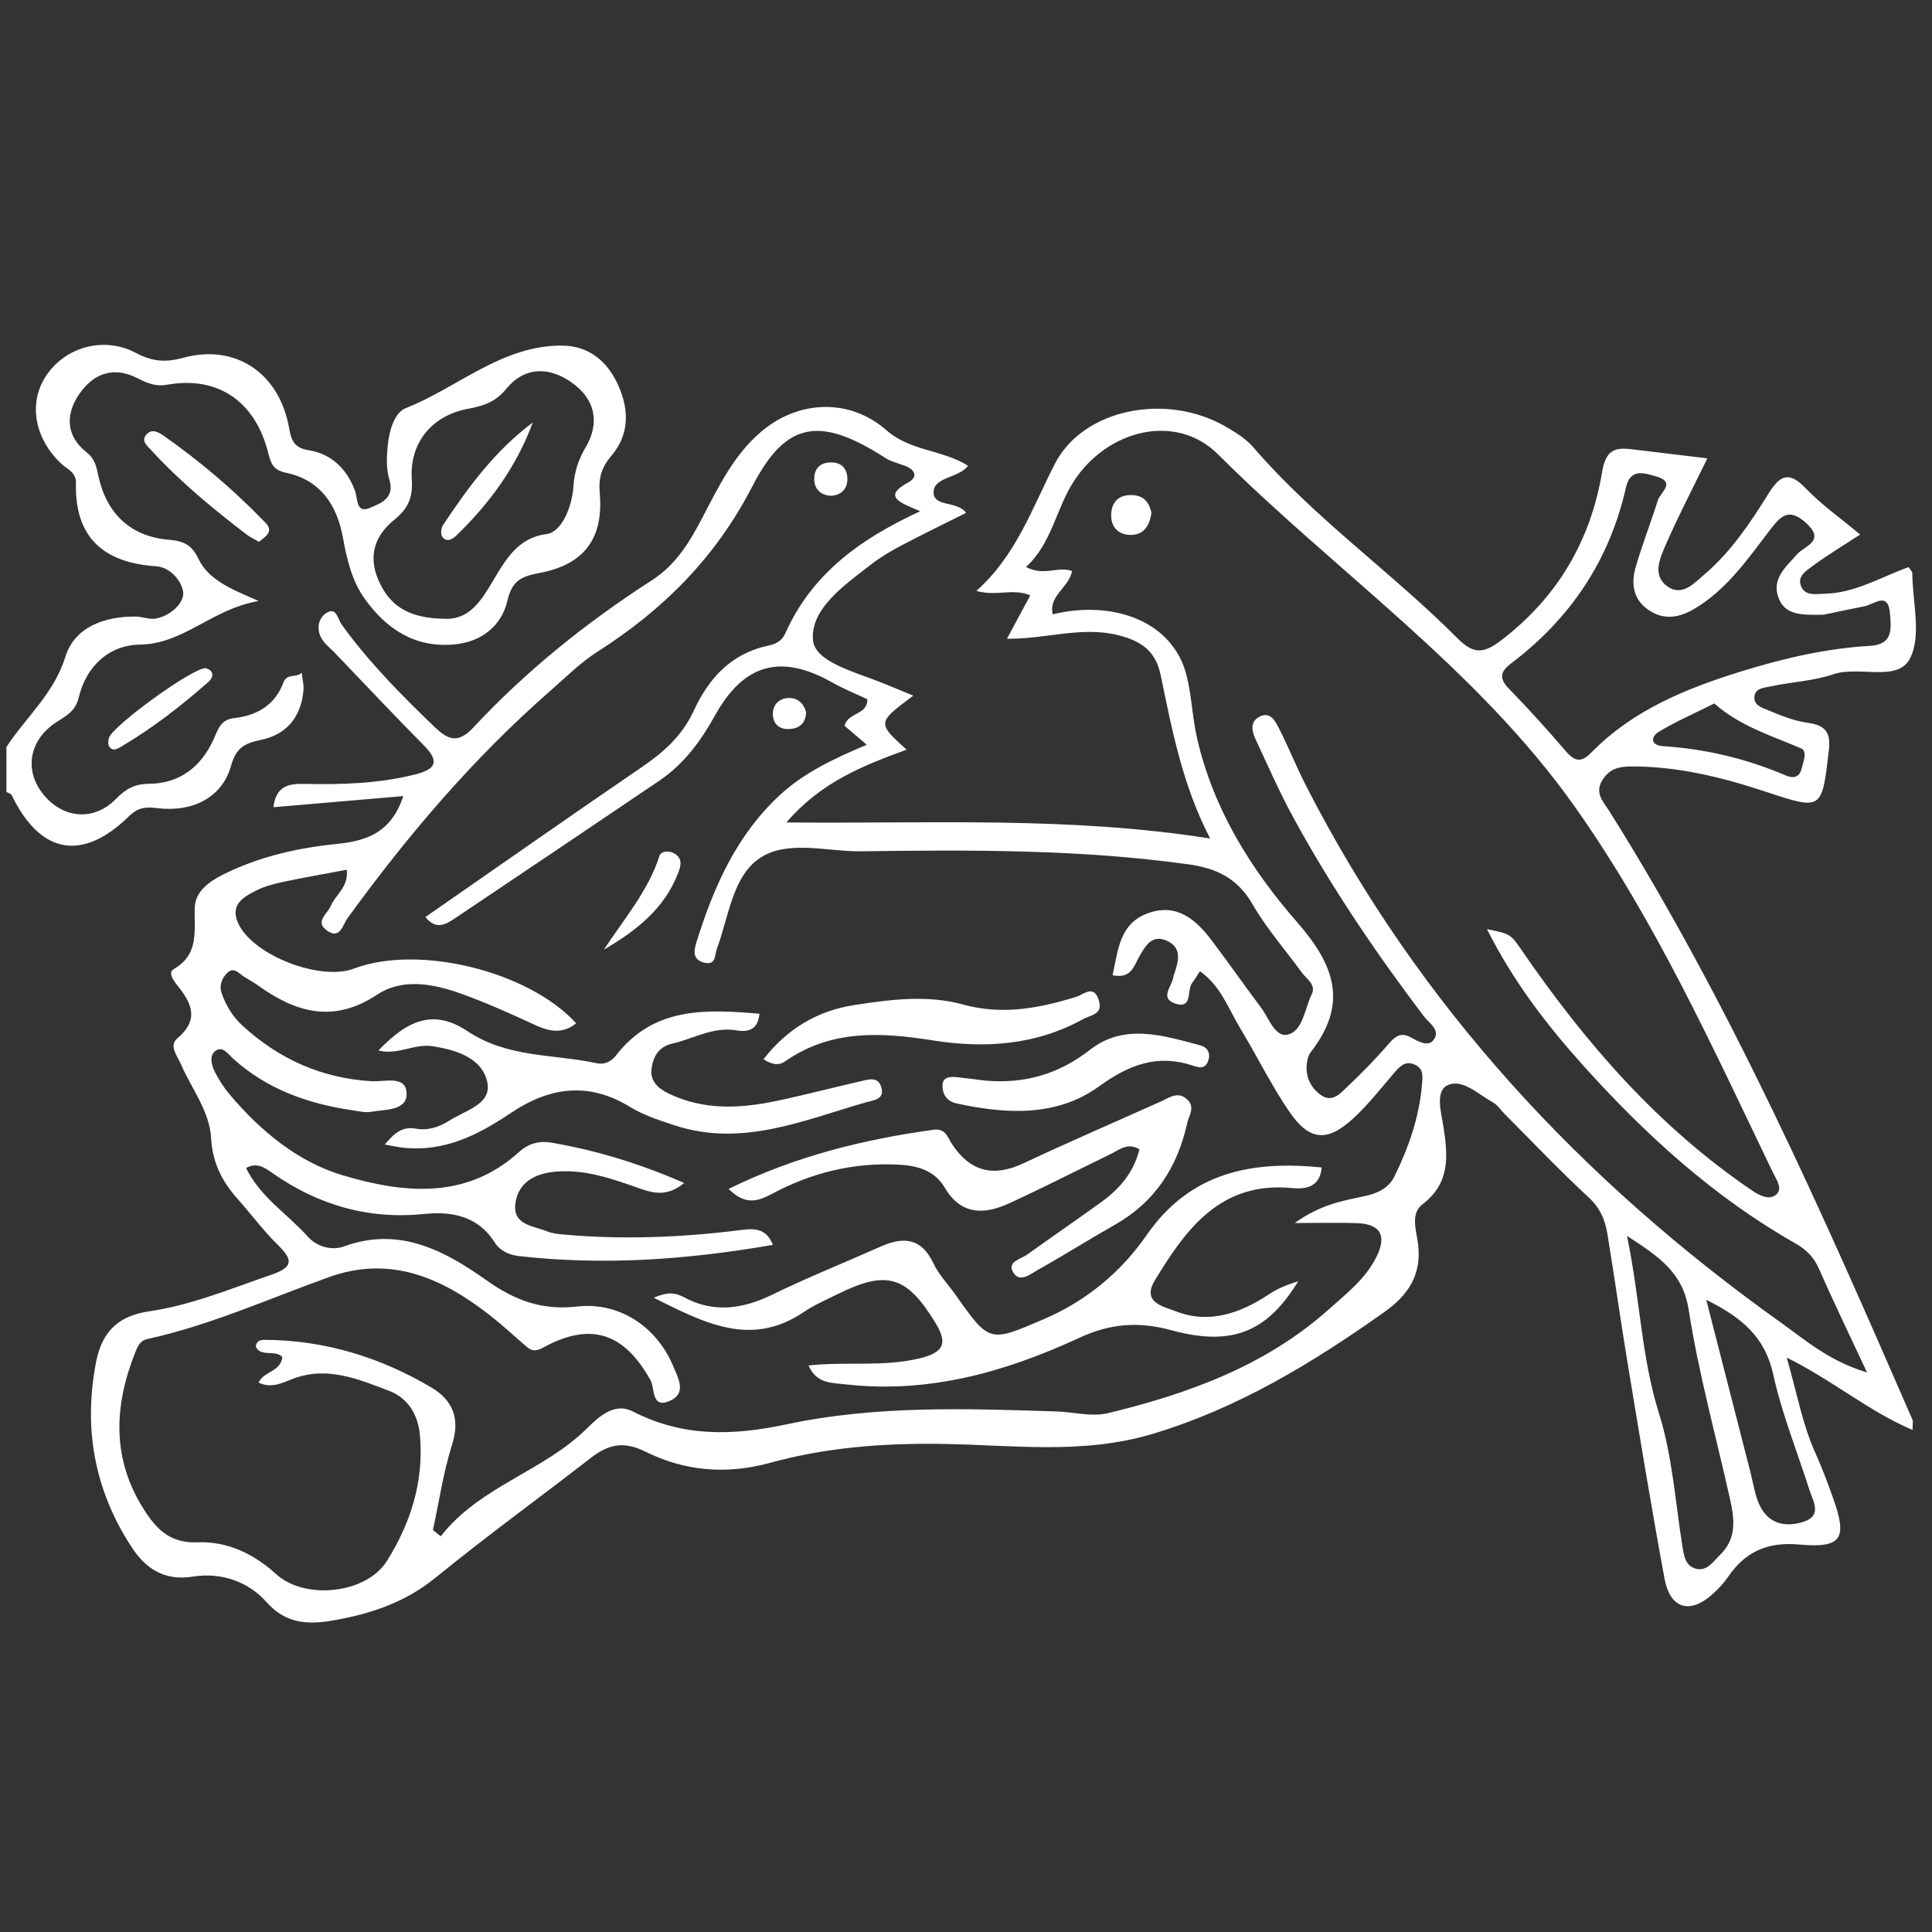 <?xml version="1.0" encoding="utf-8"?>
<!-- Generator: Adobe Illustrator 16.0.0, SVG Export Plug-In . SVG Version: 6.00 Build 0)  -->
<!DOCTYPE svg PUBLIC "-//W3C//DTD SVG 1.1//EN" "http://www.w3.org/Graphics/SVG/1.1/DTD/svg11.dtd">
<svg version="1.1" id="Capa_1" xmlns="http://www.w3.org/2000/svg" xmlns:xlink="http://www.w3.org/1999/xlink" x="0px" y="0px"
	 width="300px" height="300px" viewBox="0 0 300 300" enable-background="new 0 0 300 300" xml:space="preserve">
<rect x="0" y="0" width="300" height="300" fill="#333333" stroke="none"/>
<path fill-rule="evenodd" clip-rule="evenodd" fill="#FFFFFF" d="M1,115.986c3.045-4.66,7.386-8.269,9.166-14.035
	c1.417-4.587,6.097-6.286,10.983-6.206c0.991,0.017,2.018,0.472,2.961,0.316c2.283-0.378,4.406-2.335,4.342-3.973
	c-0.059-1.495-1.758-3.997-4.219-4.161c-8.117-0.541-12.649-4.439-12.438-12.913c0.042-1.7-1.352-2.142-2.276-3.009
	c-4.116-3.858-5.124-9.281-2.484-13.457c2.895-4.581,8.971-6.451,14.071-3.745c2.563,1.36,4.611,1.502,7.35,0.753
	c8.077-2.21,14.864,2.338,16.416,10.796c0.366,1.991,0.685,3.179,3.128,3.573c3.464,0.56,5.881,2.898,7.131,6.295
	c0.445,1.208,0.097,3.625,2.392,2.615c1.56-0.686,3.833-1.462,2.936-4.377c-0.518-1.681-0.417-3.635-0.233-5.429
	c0.225-2.187,1.021-4.958,2.784-5.654c8.103-3.201,14.92-9.766,24.249-9.709c4.241,0.026,7.126,2.485,8.804,6.305
	c1.662,3.786,1.625,7.559-1.115,10.786c-1.528,1.799-2.032,3.446-1.824,5.816c0.618,7.033-2.393,11.081-9.328,12.396
	c-2.745,0.521-4.269,1.119-4.997,4.275c-0.915,3.964-4.039,6.445-8.296,6.828c-6.098,0.546-10.554-2.416-13.909-7.153
	c-1.945-2.746-2.726-6.022-3.322-9.332c-0.926-5.14-3.485-9.068-8.894-10.185c-2.155-0.444-2.355-1.662-2.808-3.375
	c-2.063-7.807-7.846-11.669-15.597-10.29c-1.896,0.337-3.19-0.287-4.655-1.027c-3.826-1.933-6.924-0.629-9.093,2.603
	c-2.091,3.115-1.938,6.438,1.196,8.902c1.373,1.08,1.547,2.287,1.875,3.771c1.299,5.867,5.048,9.343,10.989,9.838
	c2.288,0.19,3.507,0.817,4.522,2.93c1.574,3.275,4.938,4.651,9.347,6.564c-7.363,1.301-11.602,6.676-18.442,6.778
	c-4.772,0.071-8.318,3.328-9.493,8.23c-0.504,2.104-1.909,2.816-3.471,3.823c-4.239,2.73-5.02,7.473-2.051,11.169
	c3.045,3.792,7.862,4.275,11.321,0.729c1.533-1.571,2.885-2.31,5.075-2.332c4.786-0.049,8.107-2.594,10.067-6.893
	c0.69-1.515,1.055-3.086,3.196-3.316c3.533-0.379,6.358-2.026,7.647-5.512c0.562-1.52,2.095-0.684,2.842-1.541
	c0.102,0.911,0.355,1.834,0.279,2.731c-0.348,4.127-2.618,6.887-6.607,7.704c-2.522,0.517-3.857,1.216-4.636,4.019
	c-1.352,4.866-5.886,7.258-11.461,6.582c-1.798-0.218-2.964-0.135-4.376,1.245c-7.292,7.13-13.795,5.893-18.234-3.272
	c-0.114-0.236-0.534-0.325-0.811-0.482C1,120.652,1,118.318,1,115.986z M68.903,96.079c7.972,0.476,7.3-12.091,15.909-13.131
	c2.413-0.292,4.014-4.233,4.227-7.403c0.146-2.186,0.722-4.089,1.871-6.028c2.272-3.833,1.548-7.5-2.097-10.09
	c-3.536-2.513-7.344-2.552-10.237,0.996c-1.657,2.032-3.562,2.616-5.912,3.055c-5.571,1.041-9.112,5.268-8.721,10.96
	c0.195,2.841-0.591,4.548-2.704,6.261c-2.96,2.399-4.123,5.502-2.508,9.306C60.405,93.946,63.291,95.99,68.903,96.079z"/>
<path fill-rule="evenodd" clip-rule="evenodd" fill="#FFFFFF" d="M62.624,123.616c-6.917,0.592-13.441,1.152-20.169,1.729
	c0.393-3.212,2.231-3.681,4.768-3.624c5.759,0.131,11.501-0.035,17.156-1.444c3.215-0.802,4.015-1.936,1.424-4.55
	c-4.688-4.733-9.248-9.593-13.859-14.401c-0.691-0.721-1.542-1.353-2.02-2.196c-0.837-1.478-0.505-3.177,0.817-3.984
	c1.505-0.919,1.729,1.024,2.295,1.809c4.21,5.839,9.227,10.927,14.406,15.887c2.116,2.027,3.639,2.729,6.09,0.096
	c8.2-8.807,17.561-16.308,27.665-22.815c3.875-2.495,5.974-6.104,7.982-9.955c2.461-4.717,4.798-9.525,8.962-13.09
	c5.824-4.985,13.781-5.293,19.541-0.244c3.703,3.246,8.721,2.999,12.648,5.497c-1.519,1.918-5.212,1.718-5.358,3.982
	c-0.161,2.498,3.656,1.384,5.048,3.323c-3.354,1.681-6.766,3.331-10.116,5.097c-1.612,0.849-3.198,1.802-4.638,2.914
	c-4.125,3.184-9.491,6.905-9.021,11.801c0.325,3.386,6.768,4.967,10.887,6.643c1.507,0.613,3.009,1.237,4.682,1.926
	c-5.636,4.22-5.636,4.22-1.039,8.392c-6.678,2.451-13.246,4.981-18.664,11.299c22.282,0.222,43.81-0.985,65.8,2.497
	c-4.32-8.353-5.917-16.874-7.667-25.317c-0.805-3.883-3.083-5.359-6.572-6.247c-5.681-1.445-11.204,0.601-17.312,0.544
	c1.295-2.411,2.42-4.503,3.618-6.733c-2.725-1.175-5.22,0.212-8.371-0.699c6.221-5.528,8.678-12.908,12.203-19.75
	c4.418-8.571,17.308-11.04,26.441-5.802c1.576,0.904,3.22,1.922,4.384,3.273c9.505,11.043,21.5,19.403,31.709,29.664
	c2.439,2.452,4.023,2.358,6.627,0.388c8.812-6.667,14.006-15.511,15.803-26.23c0.535-3.187,1.749-3.883,4.465-3.549
	c3.922,0.482,7.847,0.941,11.875,1.423c-2.267,4.666-4.563,9.055-6.53,13.586c-0.886,2.04-2.032,4.691,0.4,6.35
	c2.253,1.536,4.106-0.57,5.657-1.89c4.098-3.485,7.089-7.938,9.9-12.458c1.719-2.762,3.089-3.821,5.82-0.968
	c2.485,2.595,5.484,4.699,8.485,7.211c-2.78,1.818-5.171,3.243-7.392,4.896c-0.975,0.725-2.462,1.604-1.757,3.192
	c0.666,1.501,2.266,1.128,3.552,1.107c4.766-0.074,8.821-2.593,13.115-4.136c0.285,0.445,0.577,0.69,0.579,0.936
	c0.029,4.49,1.473,9.735-0.369,13.263c-1.941,3.719-7.881,1.071-11.92,2.447c-3.104,1.058-6.518,1.178-9.757,1.887
	c-0.866,0.189-2.196,0.227-2.438,1.383c-0.318,1.528,1.188,1.918,2.12,2.314c1.972,0.837,4.034,1.653,6.133,1.947
	c2.728,0.381,3.599,1.463,3.272,4.26c-1.092,9.362-0.992,9.348-9.938,6.395c-6.65-2.195-13.396-3.862-20.482-3.88
	c-1.991-0.006-3.517,0.229-4.69,2.026c-1.367,2.096,0.096,3.435,1.035,4.931c18.793,29.947,33.005,62.177,47.059,94.483
	c0.118,0.271,0.015,0.638,0.015,1.589c-6.78-2.869-12.262-7.627-19.541-11.238c1.591,5.563,2.46,10.403,4.422,14.751
	c1.078,2.388,1.988,4.842,2.847,7.271c2.173,6.152,1.205,7.59-5.354,7.007c-4.922-0.437-8.37,1.117-11.048,5.056
	c-0.648,0.955-1.474,1.819-2.333,2.599c-3.547,3.218-6.63,2.372-7.51-2.367c-2.056-11.086-3.87-22.217-5.713-33.342
	c-1.114-6.729-2.053-13.485-3.164-20.215c-0.351-2.126-1.117-3.982-2.874-5.606c-4.521-4.177-8.761-8.655-13.111-13.016
	c-0.588-0.59-1.065-1.37-1.764-1.752c-2.274-1.244-4.772-3.765-7.063-2.672c-1.981,0.945-0.972,4.294-0.637,6.469
	c0.704,4.582,1.051,8.728-3.279,12.03c-1.899,1.449-0.912,4.165-0.663,6.182c0.591,4.79-1.59,7.944-5.203,10.507
	c-11.157,7.909-22.705,14.945-35.998,18.941c-10.856,3.264-21.834,1.722-32.712,1.561c-9.102-0.134-17.978,0.537-26.645,2.924
	c-6.832,1.883-13.318,1.307-19.387-1.708c-3.499-1.737-5.832-1.117-8.544,0.986c-8.018,6.221-16.243,12.182-24.104,18.59
	c-4.726,3.852-10.117,5.62-15.875,6.619c-3.804,0.661-7.305,0.594-10.373-2.873c-2.825-3.189-7.074-4.626-11.383-3.934
	c-4.539,0.729-7.423-1.307-9.614-4.692c-5.679-8.772-7.446-18.287-5.442-28.623c0.935-4.821,3.566-7.194,8.232-7.874
	c6.615-0.964,12.75-3.547,19.023-5.698c3.482-1.194,3.269-2.359,0.954-4.633c-2.25-2.208-4.14-4.78-6.245-7.143
	c-2.395-2.687-3.888-5.625-4.096-9.369c-0.235-4.256-3.017-7.665-4.655-11.457c-0.582-1.347-1.966-2.939-0.581-4.104
	c3.399-2.859,2.246-5.412,0.041-8.139c-0.622-0.769-1.55-2.057-0.632-2.586c4.044-2.331,3.155-5.989,3.288-9.617
	c0.089-2.427,2.174-3.959,4.372-5.063c5.579-2.806,11.569-4.142,17.697-4.769C56.885,130.571,60.726,129.351,62.624,123.616z
	 M142.893,79.385c-3.111-1.345-5.954-2.256-1.854-4.479c1.438-0.78,1.165-1.865-0.336-2.499c-1.061-0.448-2.253-0.675-3.203-1.285
	c-9.902-6.358-15.331-5.981-20.63,4.309c-5.735,11.137-13.841,19.221-24.097,25.767c-2.644,1.688-4.917,3.973-7.299,6.055
	c-11.981,10.469-22.209,22.501-31.528,35.352c-0.729,1.007-1.15,3.38-3.209,1.863c-1.893-1.396,0.134-2.578,0.631-3.801
	c0.714-1.756,2.783-2.876,2.475-5.612c-3.343,0.629-6.573,1.182-9.776,1.862c-1.454,0.309-2.945,0.687-4.259,1.351
	c-2.124,1.072-4.256,2.299-2.696,5.354c2.468,4.829,12.684,8.737,17.848,6.782c10.06-3.807,27.142,0.399,34.508,8.495
	c-2.082,1.683-4.155,1.298-6.418,0.246c-3.756-1.745-7.551-3.447-11.445-4.846c-4.314-1.549-9.096-2.459-13.042,0.151
	c-6.81,4.508-12.639,2.771-18.519-1.443c-0.672-0.482-1.406-0.88-2.11-1.316c-0.792-0.492-1.57-1.574-2.551-0.704
	c-0.872,0.772-1.389,1.971-0.979,3.179c0.649,1.908,1.675,3.637,3.172,5.021c5.697,5.262,12.373,8.253,20.162,8.703
	c2.016,0.116,5.286-0.956,5.399,1.843c0.112,2.767-3.316,2.521-5.486,2.902c-0.946,0.166-1.982-0.096-2.965-0.24
	c-6.865-1.011-13.202-3.24-18.458-7.986c-0.807-0.729-1.685-2.138-2.854-1.163c-0.915,0.762-0.513,2.231,0.032,3.278
	c0.611,1.173,1.329,2.323,2.179,3.333c4.808,5.722,10.66,10.571,17.656,12.648c9.315,2.766,19.099,3.871,27.348-3.62
	c1.503-1.364,3.202-1.777,5.071-1.452c6.964,1.211,13.675,3.236,20.575,6.263c-2.529,2.061-4.552,1.678-6.903,0.849
	c-4.212-1.486-8.478-3.021-13.094-2.608c-3.09,0.276-5.675,1.576-6.188,4.789c-0.56,3.509,2.734,3.597,4.927,4.484
	c0.754,0.306,1.614,0.405,2.436,0.479c9.116,0.822,18.201,0.479,27.276-0.646c1.962-0.243,4.183-0.644,5.332,2.258
	c-13.312,2.311-26.306,3.231-39.426,1.741c-1.625-0.185-2.981-0.853-3.773-2.106c-2.618-4.149-6.683-4.86-10.934-4.431
	c-8.711,0.882-16.454-1.375-23.543-6.325c-1.201-0.838-2.443-1.777-4.133-0.81c2.183,4.505,6.441,7.135,9.63,10.698
	c1.33,1.485,3.636,2.178,5.558,1.478c8.658-3.149,15.633,0.647,22.261,5.338c4.27,3.021,8.505,4.618,13.912,3.996
	c6.66-0.767,12.477,3.199,15.016,9.378c0.716,1.744,2.049,4.052-0.495,5.236c-2.979,1.387-2.417-1.979-3.06-3.137
	c-4.104-7.385-9.294-9.175-16.713-5.09c-1.479,0.814-2.048,0.288-2.933-0.479c-1.761-1.527-3.481-3.11-5.315-4.548
	c-7.407-5.801-15.434-9.357-24.975-5.934c-9.358,3.356-18.45,7.476-28.221,9.621c-1.118,0.245-1.499,1.112-1.887,2.092
	c-3.304,8.346-3.652,16.51,1.36,24.379c1.939,3.043,4.062,5.273,8.335,5.096c4.571-0.189,8.697,1.749,12.195,4.938
	c4.462,4.07,13.998,3.071,17.207-2.055c3.669-5.86,5.737-12.288,5.132-19.417c-0.287-3.391-1.953-5.919-4.8-6.995
	c-4.731-1.788-9.589-3.886-14.897-1.88c-1.642,0.621-3.311,1.577-5.364,0.609c0.739-1.749,3.375-1.631,3.691-3.943
	c-1.027-1.249-3.338,0.054-4.125-1.634c0.104-1.034,0.873-1.067,1.479-1.063c9.276,0.061,17.849,2.701,25.776,7.393
	c3.37,1.992,4.499,4.856,3.212,8.916c-1.359,4.289-2.006,8.804-2.964,13.221c0.405,0.325,0.81,0.65,1.215,0.976
	c6.077-7.819,15.974-10.049,22.781-16.834c1.889-1.883,4.288-3.968,7.038-2.56c7.818,4.004,15.472,3.794,24.013,1.978
	c13.699-2.913,27.813-2.433,41.808-1.971c2.657,0.088,5.461,0.866,7.94,0.268c12.534-3.025,24.536-7.378,34.371-16.173
	c2.712-2.425,5.647-4.689,7.334-8.082c1.655-3.331,0.654-5.125-3.043-5.259c-2.814-0.101-5.636-0.02-9.639-0.02
	c3.951-2.831,7.36-3.431,10.678-4.134c2.085-0.44,3.858-1.17,4.818-3.124c2.214-4.505,3.845-9.197,4.265-14.248
	c0.098-1.182,0.292-2.4-1.033-3.045c-1.553-0.754-2.433,0.255-3.348,1.315c-2.063,2.393-4.017,4.922-6.339,7.04
	c-4.032,3.682-6.784,3.445-9.896-1.113c-2.804-4.104-5-8.621-7.584-12.882c-1.851-3.051-3.025-6.62-6.285-8.91
	c-0.482,0.737-0.808,1.31-1.203,1.826c-0.857,1.118,0.119,4.112-2.611,3.205c-2.566-0.853-0.424-2.757-0.301-4.201
	c0.014-0.161,0.105-0.314,0.158-0.473c0.673-1.993,1.192-4.096-1.283-5.13c-2.265-0.946-3.262,0.927-4.182,2.521
	c-0.851,1.472-1.227,3.475-4.14,2.881c0.881-3.929,1.065-8.128,5.661-9.689c4.373-1.485,7.293,1.058,9.719,4.265
	c2.609,3.452,5.085,7.005,7.683,10.464c1.24,1.65,2.195,4.777,4.272,4.145c2.241-0.683,2.514-4.028,3.589-6.228
	c0.733-1.5-0.804-2.369-1.553-3.398c-2.545-3.5-5.445-6.791-7.595-10.517c-2.313-4.013-5.473-5.633-9.94-6.255
	c-16.903-2.355-33.885-2.261-50.871-2.033c-5.288,0.07-11.362-1.812-15.665,1.008c-4.333,2.84-4.887,9.158-6.74,14.118
	c-0.354,0.947-0.114,2.648-1.987,2.163c-1.825-0.474-1.606-1.837-1.182-3.198c2.653-8.507,6.189-16.535,12.867-22.747
	c3.768-3.505,8.39-5.713,13.573-7.881c-1.553-1.328-2.605-2.229-3.452-2.953c0.583-2.164,3.602-1.637,3.542-4.124
	c-1.818-0.858-3.665-1.588-5.375-2.56c-7.97-4.527-13.766-3.039-18.274,5.075c-2.227,4.006-4.845,7.565-8.653,10.141
	c-10.467,7.082-20.954,14.137-31.451,21.175c-1.492,1-3.076,2.201-4.875-0.003c11.265-7.82,22.421-15.646,33.674-23.33
	c3.374-2.305,6.24-4.883,7.983-8.671c2.324-5.052,5.799-8.908,11.535-10.134c1.176-0.251,2.161-0.705,2.707-1.931
	C125.952,89.34,133.252,83.818,142.893,79.385z M163.464,95.389c9.523-2.285,18.602,1.15,20.747,9.345
	c0.843,3.218,0.912,6.594,1.67,9.901c2.53,11.028,8.383,20.378,15.537,28.561c5.981,6.84,7.881,12.76,2.103,20.196
	c-0.293,0.378-0.453,0.906-0.54,1.389c-0.39,2.18,0.424,4.04,2.116,5.251c1.816,1.3,3.113-0.335,4.268-1.43
	c2.052-1.946,4.047-3.968,5.903-6.1c1.052-1.207,1.968-2.397,3.7-1.471c1.209,0.647,2.741,1.591,3.616,0.479
	c1.202-1.53-0.705-2.66-1.525-3.746c-7.431-9.839-14.345-20.018-20.247-30.849c-2.143-3.931-3.942-8.052-5.843-12.112
	c-0.589-1.257-0.908-2.734,0.603-3.511c1.678-0.864,2.447,0.681,3.014,1.787c1.512,2.956,2.742,6.054,4.255,9.008
	c17.447,34.085,42.763,61.233,73.749,83.325c3.801,2.711,7.399,5.907,13.324,7.702c-2.831-6.064-5.256-11.069-7.494-16.154
	c-0.79-1.795-1.984-2.952-3.628-3.885c-12.539-7.117-23.07-16.681-32.659-27.298c-5.806-6.428-11.11-13.282-15.237-21.507
	c3.721,0.761,3.678,0.791,5.506,3.448c9.869,14.34,21.146,27.319,35.709,37.176c1.264,0.854,2.602,1.406,3.561,0.711
	c1.294-0.937,0.171-2.408-0.353-3.496c-9.365-19.471-18.298-39.219-30.838-56.922c-15.179-21.428-36.974-36.325-55.337-54.627
	c-6.609-6.587-17.29-3.765-22.427,4.21c-2.757,4.279-3.387,9.616-7.402,13.265c2.715,1.498,5.02-0.166,7.158,0.638
	C165.946,91.302,162.802,92.475,163.464,95.389z M283.146,95.454c-3.322,0.045-5.887,0.109-6.935-2.51
	c-1.212-3.028,1.087-4.878,2.85-6.89c1.15-1.313,4.479-2.005,1.402-4.829c-2.797-2.566-4.055-0.977-5.774,1.271
	c-3.421,4.473-6.667,9.18-11.703,12.109c-2.307,1.342-4.677,1.716-7.019,0.102c-2.434-1.677-2.704-4.144-1.971-6.677
	c1.012-3.491,2.348-6.886,3.44-10.354c0.384-1.217,2.88-2.796-0.266-3.697c-1.864-0.533-4.014-1.3-4.692,1.711
	c-2.552,11.319-8.621,20.357-17.831,27.321c-1.713,1.295-1.905,2.345-0.305,3.976c3.021,3.08,5.9,6.303,8.719,9.57
	c1.336,1.549,2.35,2.032,4.004,0.336c6.464-6.629,14.789-10.005,23.378-12.656c6.483-2.001,13.132-3.564,19.956-3.951
	c3.613-0.205,3.259-2.721,3.076-5.001c-0.283-3.541-2.442-1.442-3.953-1.145C287.09,94.621,284.663,95.14,283.146,95.454z
	 M252.641,191.906c2.078,10.112,2.249,18.943,4.958,27.533c2.079,6.59,2.529,13.698,3.631,20.589
	c0.248,1.551,0.47,3.164,2.164,3.573c1.681,0.406,2.594-1.093,3.667-2.125c2.699-2.592,2.252-5.693,1.546-8.845
	c-2.18-9.727-4.85-19.376-6.379-29.204C261.352,197.8,257.98,195.348,252.641,191.906z M264.946,201.828
	c2.452,9.571,4.653,18.185,6.866,26.795c0.453,1.763,0.695,3.64,1.485,5.241c1.408,2.856,4.138,3.323,6.817,2.417
	c2.887-0.976,1.402-3.197,0.825-5.008c-1.894-5.946-4.263-11.786-5.592-17.854C274.107,207.751,270.653,204.659,264.946,201.828z
	 M266.193,109.234c-3.159,1.585-6.039,2.825-8.683,4.449c-1.177,0.724-1.224,2.06,0.714,2.182c6.658,0.421,13.041,1.961,19.17,4.584
	c1.087,0.465,2.021,0.204,2.321-0.981c0.273-1.082,0.999-2.817-0.019-3.252C275.043,114.23,270.171,112.746,266.193,109.234z"/>
<path fill-rule="evenodd" clip-rule="evenodd" fill="#FFFFFF" d="M40.208,84.137c-0.77-0.45-1.376-0.725-1.891-1.118
	c-5.248-4.016-10.343-8.211-14.82-13.098c-0.627-0.685-1.671-1.453-0.737-2.478c0.818-0.899,1.808-0.375,2.658,0.222
	c5.551,3.901,10.717,8.257,15.434,13.135c0.528,0.545,1.324,1.18,0.729,2.096C41.263,83.387,40.691,83.714,40.208,84.137z"/>
<path fill-rule="evenodd" clip-rule="evenodd" fill="#FFFFFF" d="M31.951,103.742c0.144,0.083,0.681,0.213,0.872,0.543
	c0.397,0.687-0.066,1.261-0.578,1.709c-4.247,3.721-8.7,7.166-13.573,10.039c-0.577,0.34-1.303,0.618-1.727-0.153
	c-0.196-0.356-0.154-0.964,0.003-1.372C17.693,112.573,29.834,103.722,31.951,103.742z"/>
<path fill-rule="evenodd" clip-rule="evenodd" fill="#FFFFFF" d="M82.729,65.603c-2.532,6.867-6.717,12.604-11.944,17.621
	c-0.606,0.581-1.514,1-2.122,0.1c-0.268-0.396-0.179-1.321,0.115-1.764C72.692,75.659,76.876,69.974,82.729,65.603z"/>
<path fill-rule="evenodd" clip-rule="evenodd" fill="#FFFFFF" d="M201.582,198.96c-4.731,7.708-10.086,10.221-19.693,7.598
	c-5.161-1.41-9.542-1.024-14.291,1.175c-11.435,5.291-23.314,8.673-36.16,7.244c-2.352-0.262-4.632-0.103-5.892-2.945
	c5.877-0.655,11.683,0.279,17.393-1.144c3.812-0.95,4.154-2.47,2.284-5.528c-4.416-7.223-7.523-8.189-15.107-4.43
	c-1.786,0.884-3.645,1.68-5.285,2.789c-8.196,5.548-15.39,1.742-23.318-2.201c2.021-0.886,3.251-0.86,4.625-0.116
	c4.641,2.516,9.142,1.89,13.775-0.367c5.511-2.686,11.219-4.966,16.823-7.465c3.516-1.566,6.314-1.388,8.187,2.57
	c0.84,1.776,2.282,3.267,3.434,4.897c5.308,7.512,5.265,7.418,13.636,3.842c6.646-2.837,12.041-7.306,16.049-13.088
	c6.79-9.795,16.311-11.595,27.186-10.511c-0.244,2.966-2.326,3.42-4.615,3.2c-11.061-1.063-16.419,6.295-21.295,14.337
	c-2.112,3.486,1.472,4.08,3.104,4.738c5.251,2.116,10.154,0.386,14.62-2.576C198.259,200.171,199.462,199.61,201.582,198.96z"/>
<path fill-rule="evenodd" clip-rule="evenodd" fill="#FFFFFF" d="M59.742,177.728c1.557-1.863,2.752-2.846,4.879-2.464
	c1.852,0.331,3.627-0.273,5.211-1.288c2.435-1.557,6.543-2.533,5.845-5.885c-0.795-3.818-4.813-5.068-8.571-5.641
	c-2.75-0.418-5.37,1.431-8.341,0.669c4.742-4.981,8.774-6.358,13.833-2.994c6.268,4.168,13.318,3.52,20.028,4.966
	c1.297,0.279,2.292-0.258,3.053-1.236c5.861-7.537,13.912-7.149,22.247-6.443c-0.221,2.61-1.919,2.864-3.548,2.586
	c-3.651-0.624-6.689,1.305-10.006,2.058c-2.126,0.483-2.955,2.027-3.2,3.909c-0.254,1.951,1.082,3.073,2.643,3.831
	c5.358,2.603,10.968,2.359,16.586,1.192c4.388-0.911,8.727-2.058,13.097-3.057c1.256-0.287,2.851-0.885,3.354,0.919
	c0.531,1.901-1.171,1.968-2.429,2.33c-9.694,2.79-19.227,6.987-29.648,3.566c-2.363-0.776-4.81-1.556-6.907-2.842
	c-6.497-3.983-12.56-3.115-18.601,0.955c-5.032,3.392-10.341,6.069-16.709,5.349C61.805,178.123,61.061,177.955,59.742,177.728z"/>
<path fill-rule="evenodd" clip-rule="evenodd" fill="#FFFFFF" d="M113.13,184.614c10.363-5.084,20.913-7.669,31.794-9.182
	c1.928-0.268,2.197,1.145,2.86,2.157c2.831,4.335,6.431,5.256,11.137,3.047c7.051-3.31,14.204-6.404,21.315-9.586
	c1.331-0.596,2.66-1.674,4.113-0.325c1.294,1.202,0.259,2.481-0.012,3.707c-1.504,6.807-4.981,12.198-11.162,15.712
	c-4.039,2.297-7.975,4.777-12.025,7.05c-1.178,0.66-2.87,2.126-3.875,0.286c-0.864-1.584,1.245-1.967,2.228-2.672
	c3.775-2.711,7.609-5.345,11.384-8.06c2.895-2.081,5.167-4.646,6.041-8.289c-1.858-1.128-3.198,0.134-4.604,0.813
	c-5.229,2.525-10.394,5.19-15.673,7.604c-3.831,1.752-7.441,1.804-9.934-2.431c-1.618-2.748-4.288-3.453-7.241-3.601
	c-6.983-0.35-13.554,1.278-19.636,4.555C117.468,186.677,115.635,187.062,113.13,184.614z"/>
<path fill-rule="evenodd" clip-rule="evenodd" fill="#FFFFFF" d="M118.55,164.486c3.647-4.716,8.371-7.532,14.063-8.414
	c5.584-0.864,11.345-1.624,16.88-0.1c6.11,1.683,11.821,0.608,17.595-1.175c1.234-0.382,2.759-1.998,3.542,0.548
	c0.679,2.21-1.247,2.239-2.465,2.913c-7.353,4.064-15.303,4.562-23.304,3.296c-8.111-1.283-15.885-1.709-23.021,3.3
	C121.021,165.431,119.941,165.388,118.55,164.486z"/>
<path fill-rule="evenodd" clip-rule="evenodd" fill="#FFFFFF" d="M153.042,167.802c6.055,0.505,11.318-0.975,16.245-4.813
	c5.318-4.142,11.38-2.188,17.165-0.644c1.018,0.272,1.578,1.185,1.158,2.363c-0.456,1.278-1.273,1.127-2.362,0.766
	c-5.525-1.834-9.885-0.185-14.651,3.258c-6.505,4.697-14.356,4.294-22.055,2.608c-1.777-0.39-2.221-1.726-2.189-2.833
	c0.043-1.524,1.583-1.315,2.74-1.19C150.411,167.459,151.726,167.639,153.042,167.802z"/>
<path fill-rule="evenodd" clip-rule="evenodd" fill="#FFFFFF" d="M93.764,147.462c3.134-4.766,6.87-9.076,8.645-14.572
	c0.229-0.709,1.395-0.847,2.216-0.403c1.301,0.702,1.187,1.732,0.722,2.961C103.216,141.085,98.818,144.514,93.764,147.462z"/>
<path fill-rule="evenodd" clip-rule="evenodd" fill="#FFFFFF" d="M129.091,76.987c-1.58-0.054-2.59-0.976-2.65-2.434
	c-0.068-1.663,0.773-2.796,2.724-2.75c1.759,0.042,2.404,1.234,2.418,2.583C131.598,75.813,130.708,76.865,129.091,76.987z"/>
<path fill-rule="evenodd" clip-rule="evenodd" fill="#FFFFFF" d="M125.174,110.551c-0.062,1.68-0.92,2.501-2.436,2.64
	c-1.559,0.143-2.621-0.614-2.722-2.145c-0.099-1.495,0.854-2.562,2.338-2.657C123.813,108.294,124.777,109.206,125.174,110.551z"/>
<path fill-rule="evenodd" clip-rule="evenodd" fill="#FFFFFF" d="M178.792,79.596c-0.307,2.373-1.458,3.519-3.319,3.464
	c-1.893-0.057-3.027-1.309-2.927-3.25c0.1-1.913,1.194-2.983,3.207-2.934C177.822,76.927,178.495,78.281,178.792,79.596z"/>
</svg>
